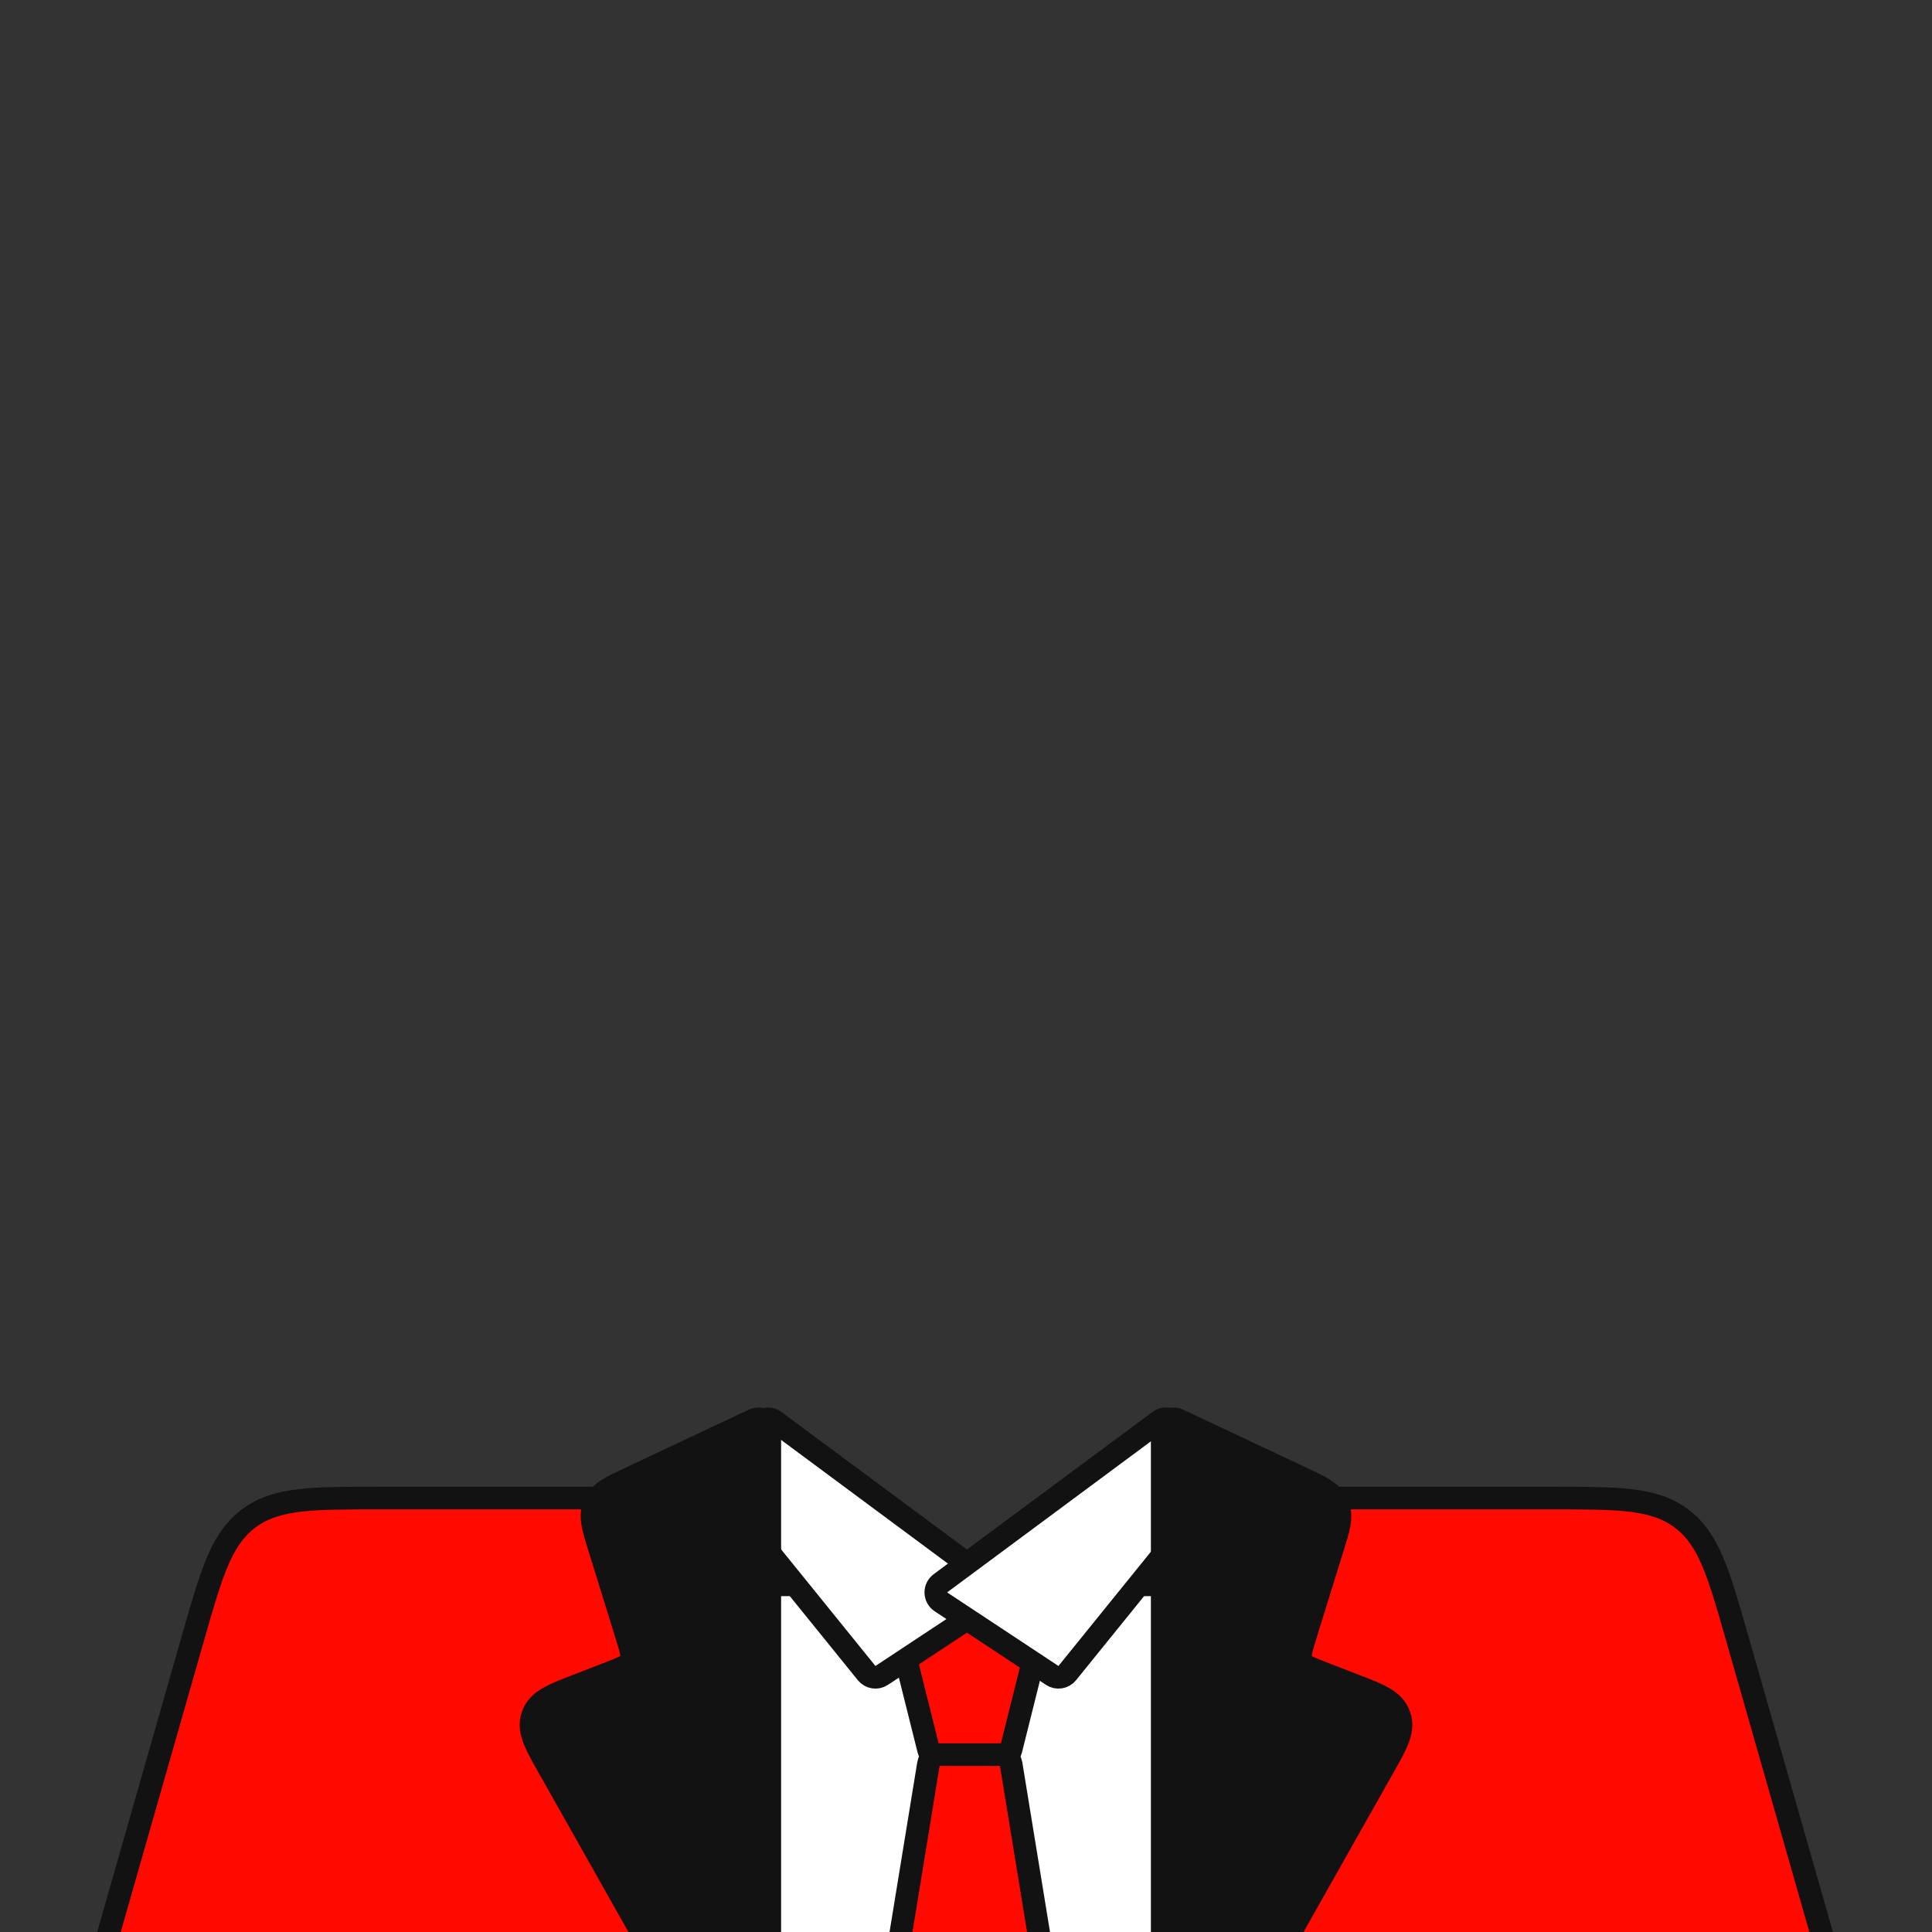 <svg width="512" height="512" viewBox="0 0 512 512" fill="none" xmlns="http://www.w3.org/2000/svg">
<rect x="0" y="0" width="512" height="512" fill="#333333" stroke="none"/>
<g clip-path="url(#clip0_1662_3915)">
<rect x="175" y="420" width="163" height="95" fill="white" stroke="#121212" stroke-width="6" stroke-linejoin="round"/>
<path d="M241 428C240.076 428 239.204 428.426 238.635 429.154C238.067 429.882 237.866 430.831 238.09 431.728L246.09 463.728C246.423 465.063 247.623 466 249 466H265C266.377 466 267.577 465.063 267.91 463.728L275.91 431.728C276.134 430.831 275.933 429.882 275.365 429.154C274.796 428.426 273.924 428 273 428H241Z" fill="#FF0900" stroke="#121212" stroke-width="6" stroke-linejoin="round"/>
<path d="M241 520C240.12 520 239.284 519.614 238.714 518.943C238.144 518.272 237.897 517.385 238.039 516.517L246.039 467.517C246.276 466.066 247.53 465 249 465H265C266.47 465 267.724 466.066 267.961 467.517L275.961 516.517C276.103 517.385 275.856 518.272 275.286 518.943C274.716 519.614 273.88 520 273 520H241Z" fill="#FF0900" stroke="#121212" stroke-width="6" stroke-linejoin="round"/>
<path d="M263.154 424.503C263.971 423.963 264.473 423.059 264.499 422.081C264.525 421.103 264.073 420.173 263.287 419.59L205.287 376.59C204.545 376.04 203.592 375.863 202.703 376.108C201.813 376.353 201.086 376.994 200.731 377.846L193.231 395.846C192.807 396.863 192.975 398.03 193.668 398.887L229.668 443.387C230.64 444.588 232.365 444.855 233.654 444.003L263.154 424.503Z" fill="white" stroke="#121212" stroke-width="6" stroke-linejoin="round"/>
<path d="M249.346 424.503C248.529 423.963 248.027 423.059 248.001 422.081C247.975 421.103 248.427 420.173 249.213 419.59L307.213 376.59C307.955 376.04 308.908 375.863 309.797 376.108C310.687 376.353 311.414 376.994 311.769 377.846L319.269 395.846C319.693 396.863 319.525 398.03 318.832 398.887L282.832 443.387C281.86 444.588 280.135 444.855 278.846 444.003L249.346 424.503Z" fill="white" stroke="#121212" stroke-width="6" stroke-linejoin="round"/>
<path d="M29.115 511.176L28.023 515H32H194.5H197.5V512V457.432V455.748L196.062 454.871C179.517 444.782 171.264 431.039 167.128 419.791C165.057 414.16 164.024 409.162 163.508 405.587C163.251 403.802 163.124 402.376 163.061 401.41C163.03 400.928 163.014 400.56 163.007 400.321C163.003 400.201 163.002 400.114 163.001 400.06L163 400.004L163 400V399.998V399.996V399.995V397H160H100.206L100.012 397C91.463 397 84.784 397 79.45 397.625C73.998 398.265 69.633 399.586 65.844 402.445C62.055 405.303 59.585 409.136 57.472 414.203C55.406 419.16 53.571 425.583 51.222 433.803L51.169 433.989L29.115 511.176Z" fill="#FF0900" stroke="#121212" stroke-width="6"/>
<path d="M482.385 511.176L483.477 515H479.5H317H314V512V457.432V455.748L315.438 454.871C331.983 444.782 340.236 431.039 344.372 419.791C346.443 414.16 347.476 409.162 347.992 405.587C348.249 403.802 348.376 402.376 348.439 401.41C348.47 400.928 348.486 400.56 348.493 400.321C348.497 400.201 348.498 400.114 348.499 400.06L348.5 400.004L348.5 400V399.998V399.996V399.995V397H351.5H411.294L411.488 397C420.036 397 426.717 397 432.05 397.625C437.502 398.265 441.867 399.586 445.656 402.445C449.445 405.303 451.915 409.136 454.028 414.203C456.094 419.16 457.929 425.583 460.278 433.803L460.331 433.989L482.385 511.176Z" fill="#FF0900" stroke="#121212" stroke-width="6"/>
<path d="M204 379C204 377.973 203.475 377.017 202.607 376.467C201.74 375.917 200.652 375.848 199.723 376.286L166.668 391.841L166.505 391.917C164.393 392.911 162.559 393.774 161.159 394.663C159.652 395.62 158.325 396.799 157.541 398.578C156.758 400.356 156.783 402.131 157.094 403.889C157.383 405.522 157.984 407.458 158.675 409.687L158.729 409.859L165.813 432.687C166.625 435.302 167.141 436.986 167.365 438.282C167.574 439.494 167.446 439.951 167.31 440.233C167.174 440.514 166.895 440.899 165.816 441.488C164.66 442.118 163.02 442.759 160.467 443.748L152.851 446.696L152.651 446.773C149.814 447.871 147.392 448.808 145.587 449.817C143.665 450.891 141.97 452.296 141.16 454.557C140.35 456.819 140.768 458.98 141.571 461.03C142.325 462.956 143.601 465.217 145.096 467.867L145.201 468.054L182.387 533.974C182.919 534.917 183.917 535.5 185 535.5H201C202.657 535.5 204 534.157 204 532.5V379Z" fill="#121212" stroke="#121212" stroke-width="6" stroke-linejoin="round"/>
<path d="M308 379C308 377.973 308.525 377.017 309.393 376.467C310.26 375.917 311.348 375.848 312.277 376.286L345.332 391.841L345.495 391.917C347.607 392.911 349.441 393.774 350.841 394.663C352.348 395.62 353.675 396.799 354.459 398.578C355.242 400.356 355.217 402.131 354.906 403.889C354.617 405.522 354.016 407.458 353.325 409.687L353.271 409.859L346.187 432.687C345.375 435.302 344.859 436.986 344.635 438.282C344.426 439.494 344.554 439.951 344.69 440.233C344.826 440.514 345.105 440.899 346.184 441.488C347.34 442.118 348.98 442.759 351.533 443.748L359.149 446.696L359.349 446.773C362.186 447.871 364.608 448.808 366.413 449.817C368.335 450.891 370.03 452.296 370.84 454.557C371.65 456.819 371.232 458.98 370.429 461.03C369.675 462.956 368.399 465.217 366.904 467.867L366.799 468.054L329.613 533.974C329.081 534.917 328.083 535.5 327 535.5H311C309.343 535.5 308 534.157 308 532.5V379Z" fill="#121212" stroke="#121212" stroke-width="6" stroke-linejoin="round"/>
</g>
<defs>
<clipPath id="clip0_1662_3915">
<rect width="512" height="512" fill="white"/>
</clipPath>
</defs>
</svg>
